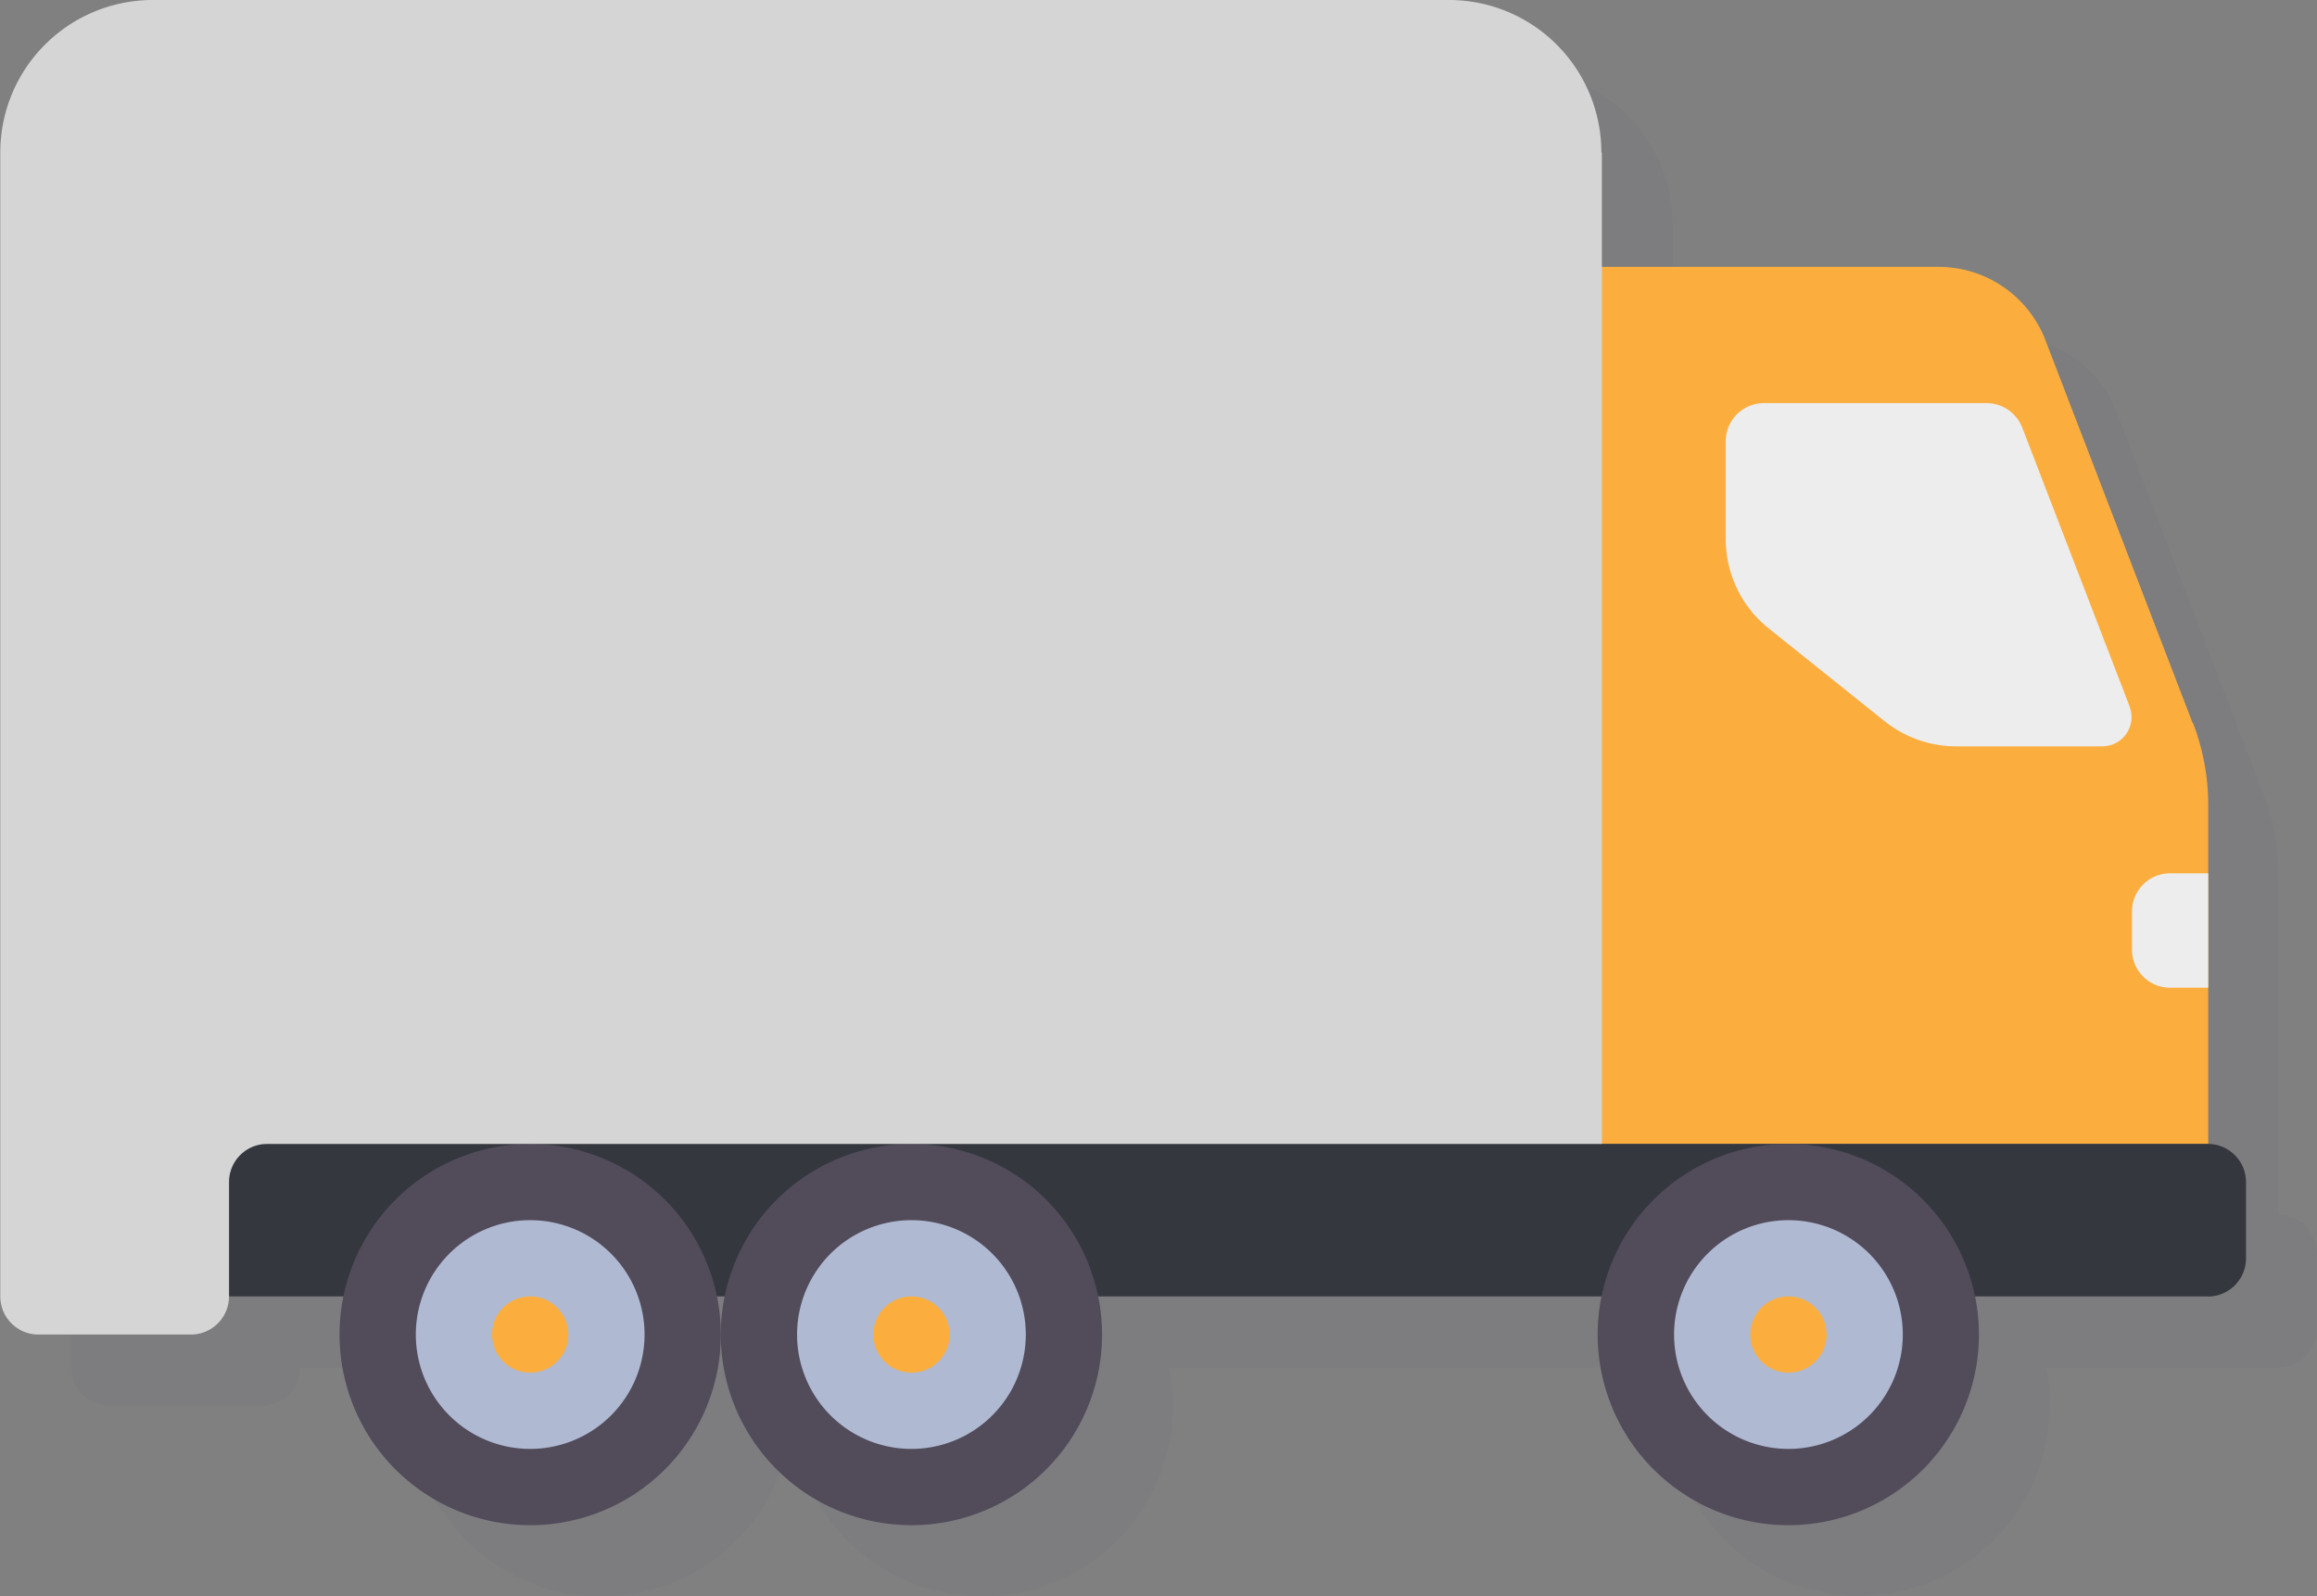 <svg xmlns="http://www.w3.org/2000/svg" viewBox="0 0 326.36 224.83"><rect x="0" y="0" width="326.36" height="224.83" fill="#808080" stroke="none"/><defs><style>.cls-1{isolation:isolate;}.cls-2{opacity:0.2;mix-blend-mode:multiply;}.cls-3{fill:#736f7b;}.cls-4{fill:#fbae3e;}.cls-5{fill:#34373e;}.cls-6{fill:#514b5a;}.cls-7{fill:#afb9d2;}.cls-8{fill:#d5d5d5;}.cls-9{fill:#ededee;}</style></defs><title>camion</title><g class="cls-1"><g id="Layer_1" data-name="Layer 1"><g class="cls-2"><path class="cls-3" d="M1310.92,909.87h0V862.14a32.19,32.19,0,0,0-2.15-11.56l-20.73-53.91a16.12,16.12,0,0,0-15-10.33h-47.51V770.23A21.47,21.47,0,0,0,1204,748.75h-182.6A21.48,21.48,0,0,0,1000,770.23V931.35a5.37,5.37,0,0,0,5.37,5.37h21.48a5.37,5.37,0,0,0,5.37-5.37h16.14a26.86,26.86,0,1,0,53.17,5.37,26.37,26.37,0,0,0-.54-5.37H1102a26.86,26.86,0,1,0,52.63,0h70.9a26.37,26.37,0,0,0-.54,5.37,26.85,26.85,0,1,0,53.17-5.37h32.73a5.39,5.39,0,0,0,5.4-5.37V915.24A5.38,5.38,0,0,0,1310.92,909.87Z" transform="translate(-989.96 -738.75)"/></g><path class="cls-4" d="M1298.8,840.58l-20.73-53.91a16.12,16.12,0,0,0-15-10.33h-48V899.87H1301V852.14a32.19,32.19,0,0,0-2.15-11.56Z" transform="translate(-989.96 -738.75)"/><path class="cls-5" d="M1300.92,921.35H1020.1V899.87h280.82a5.38,5.38,0,0,1,5.4,5.37V916a5.39,5.39,0,0,1-5.4,5.37Z" transform="translate(-989.96 -738.75)"/><path class="cls-6" d="M1241.87,899.87A26.85,26.85,0,1,1,1215,926.72a26.85,26.85,0,0,1,26.85-26.85Z" transform="translate(-989.96 -738.75)"/><path class="cls-6" d="M1118.35,899.87a26.85,26.85,0,1,1-26.86,26.85,26.85,26.85,0,0,1,26.86-26.85Z" transform="translate(-989.96 -738.75)"/><path class="cls-6" d="M1064.64,899.87a26.85,26.85,0,1,1-26.85,26.85,26.85,26.85,0,0,1,26.85-26.85Z" transform="translate(-989.96 -738.75)"/><path class="cls-7" d="M1064.64,910.61a16.11,16.11,0,1,1-16.11,16.11,16.11,16.11,0,0,1,16.11-16.11Z" transform="translate(-989.96 -738.75)"/><path class="cls-7" d="M1118.35,910.61a16.11,16.11,0,1,1-16.12,16.11,16.11,16.11,0,0,1,16.12-16.11Z" transform="translate(-989.96 -738.75)"/><path class="cls-7" d="M1241.87,910.61a16.11,16.11,0,1,1-16.11,16.11,16.11,16.11,0,0,1,16.11-16.11Z" transform="translate(-989.96 -738.75)"/><path class="cls-8" d="M1215.52,760.23A21.47,21.47,0,0,0,1194,738.75h-182.6A21.48,21.48,0,0,0,990,760.23V921.35a5.37,5.37,0,0,0,5.37,5.37h21.48a5.37,5.37,0,0,0,5.37-5.37V905.24a5.37,5.37,0,0,1,5.37-5.37h188V760.23Z" transform="translate(-989.96 -738.75)"/><path class="cls-4" d="M1064.64,921.35a5.37,5.37,0,1,1-5.37,5.37,5.36,5.36,0,0,1,5.37-5.37Z" transform="translate(-989.96 -738.75)"/><path class="cls-4" d="M1241.87,921.35a5.37,5.37,0,1,1-5.37,5.37,5.36,5.36,0,0,1,5.37-5.37Z" transform="translate(-989.96 -738.75)"/><path class="cls-4" d="M1118.35,921.35a5.37,5.37,0,1,1-5.37,5.37,5.37,5.37,0,0,1,5.37-5.37Z" transform="translate(-989.96 -738.75)"/><path class="cls-9" d="M1289.92,838.23,1274.81,799a5.41,5.41,0,0,0-5-3.47h-31.4a5.37,5.37,0,0,0-5.37,5.37v13.74a16.1,16.1,0,0,0,6,12.58l16.39,13.12a16.13,16.13,0,0,0,10.06,3.53h20.57a4.11,4.11,0,0,0,3.88-5.53l0-.06Z" transform="translate(-989.96 -738.75)"/><path class="cls-9" d="M1301,877.87h-5.37a5.37,5.37,0,0,1-5.37-5.37v-5.37a5.36,5.36,0,0,1,5.37-5.37H1301v16.11Z" transform="translate(-989.96 -738.75)"/></g></g></svg>